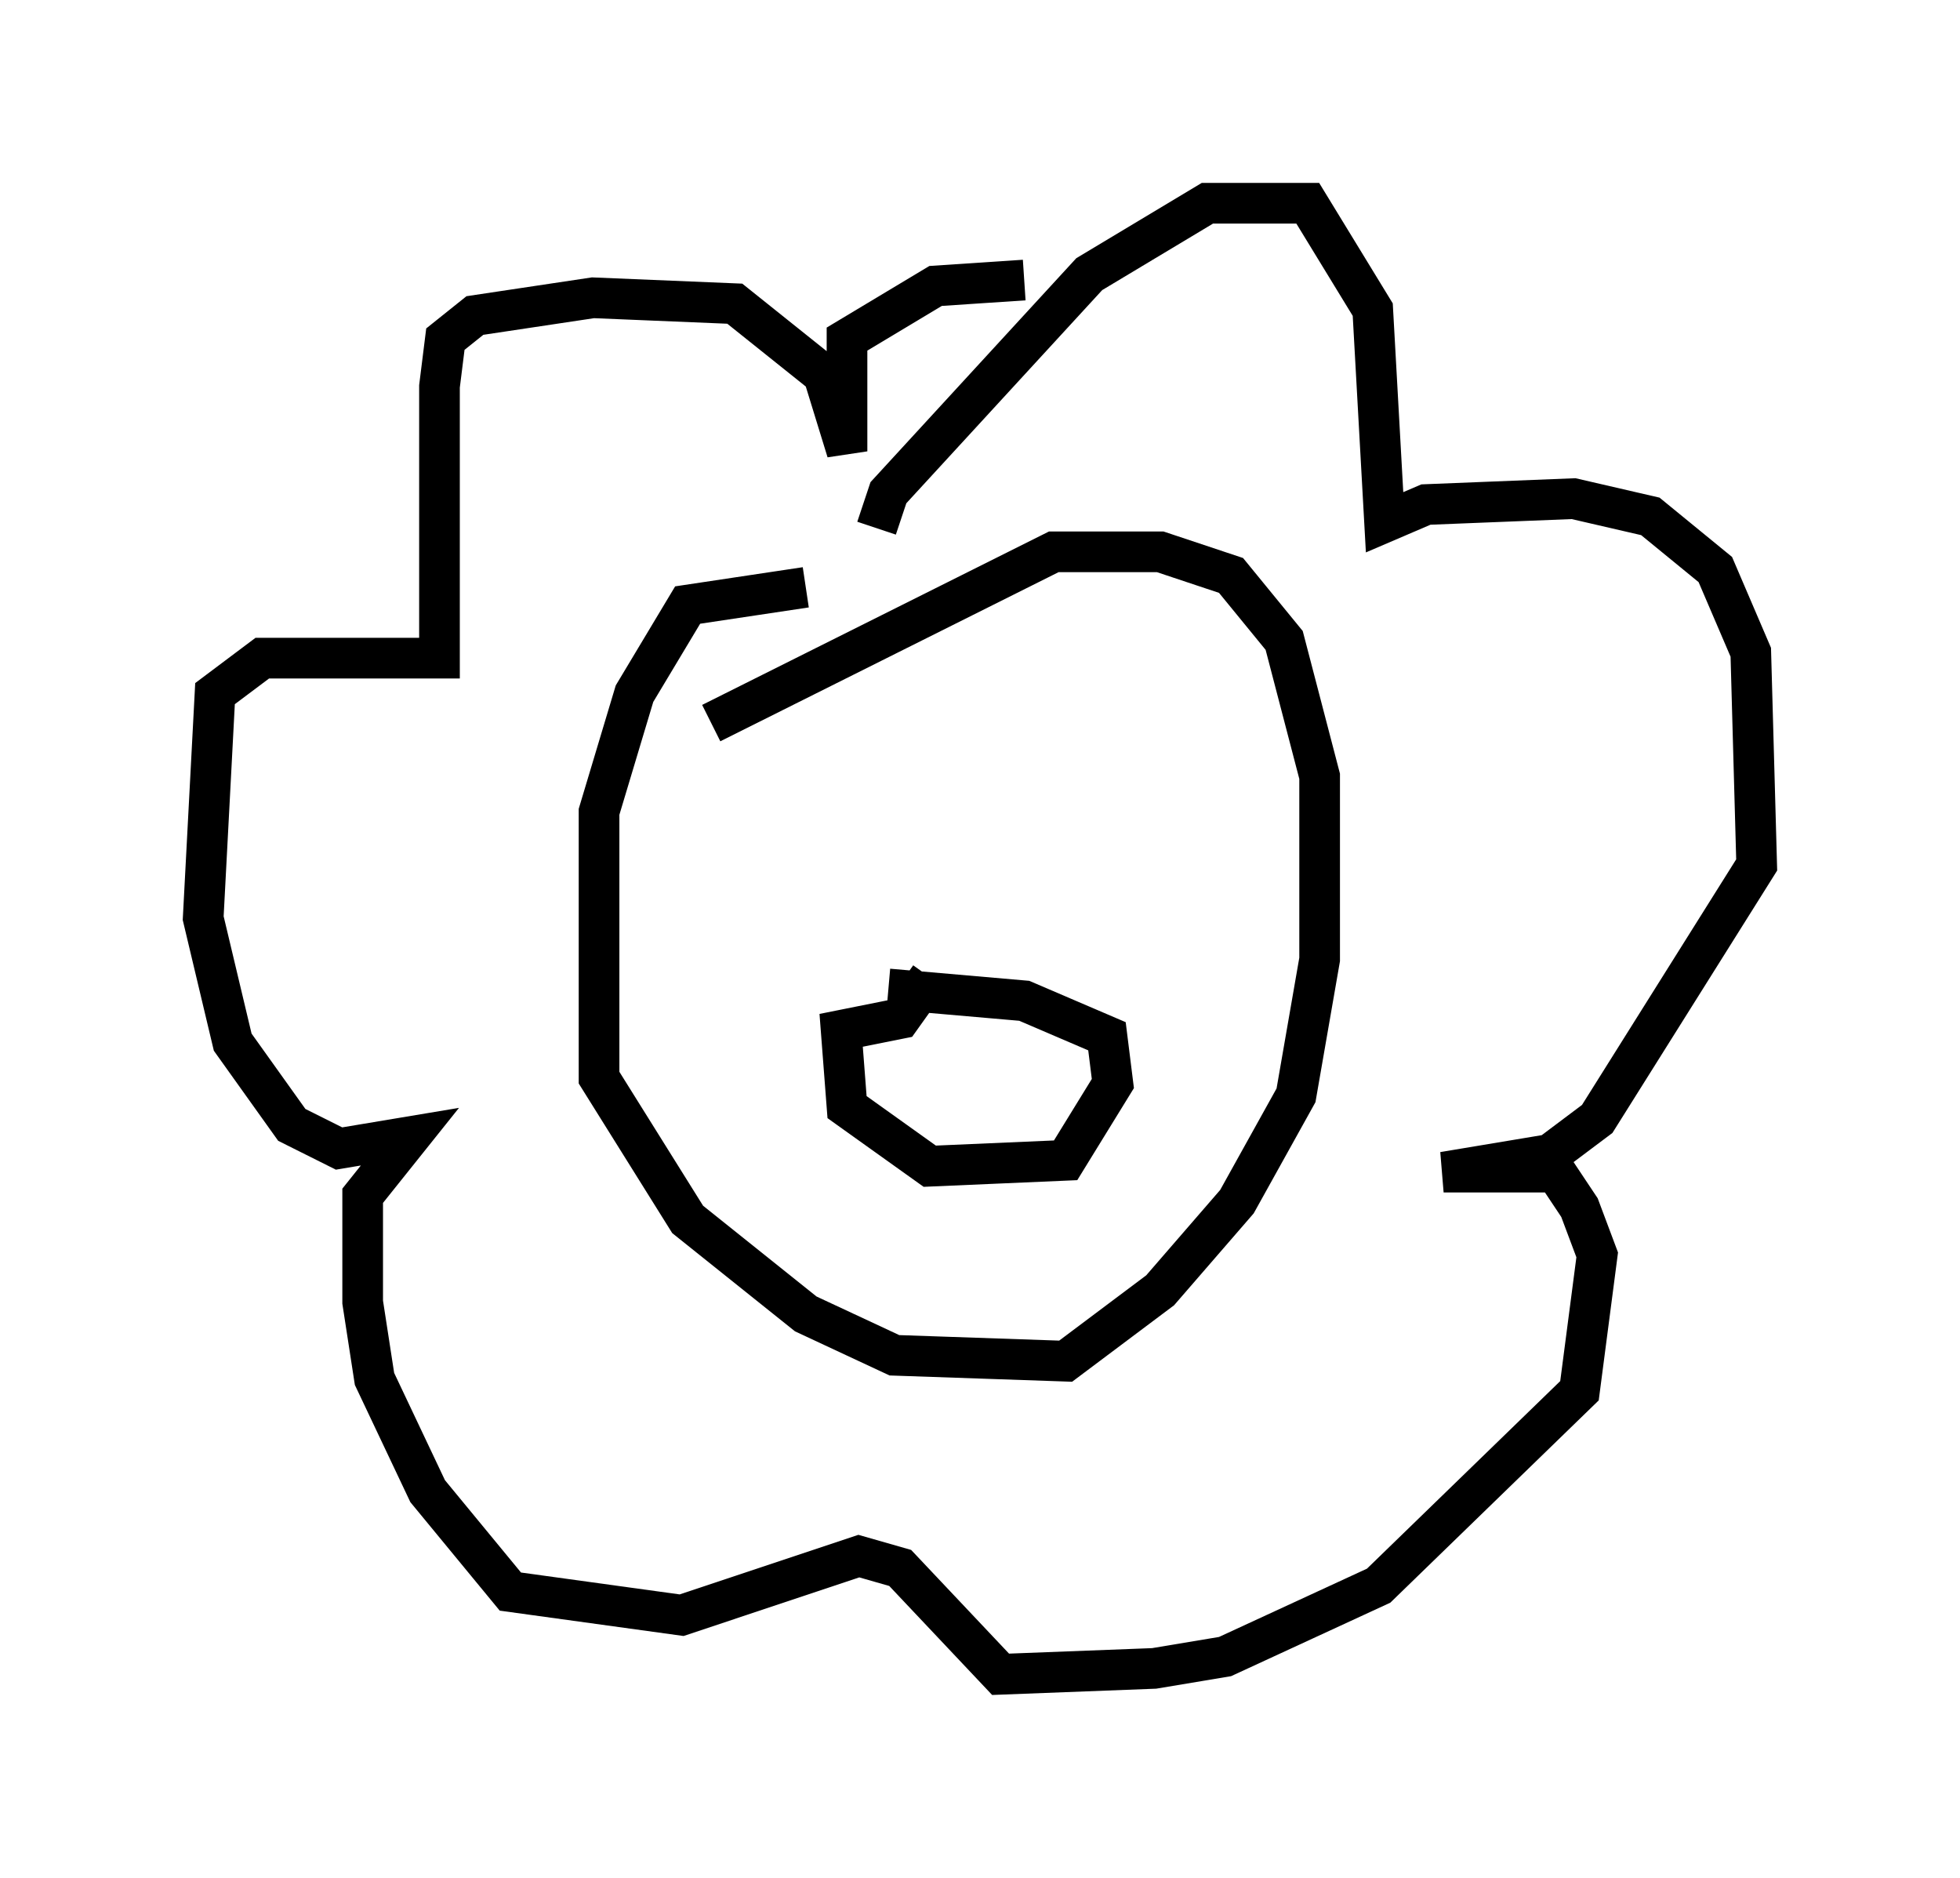 <?xml version="1.0" encoding="utf-8" ?>
<svg baseProfile="full" height="46.168" version="1.1" width="48.201" xmlns="http://www.w3.org/2000/svg" xmlns:ev="http://www.w3.org/2001/xml-events" xmlns:xlink="http://www.w3.org/1999/xlink"><defs /><rect fill="white" height="46.168" width="48.201" x="0" y="0" /><path d="M22.285, 16.184 m-2.469, -1.743 l-2.905, 0.436 -1.307, 2.179 l-0.872, 2.905 0.0, 6.536 l2.179, 3.486 2.905, 2.324 l2.179, 1.017 4.212, 0.145 l2.324, -1.743 1.888, -2.179 l1.453, -2.615 0.581, -3.341 l0.0, -4.503 -0.872, -3.341 l-1.307, -1.598 -1.743, -0.581 l-2.615, 0.0 -8.425, 4.212 m5.374, 6.246 l-0.726, 1.017 -1.453, 0.291 l0.145, 1.888 2.034, 1.453 l3.341, -0.145 1.162, -1.888 l-0.145, -1.162 -2.034, -0.872 l-3.341, -0.291 m-0.291, -11.33 l0.291, -0.872 4.939, -5.374 l2.905, -1.743 2.469, 0.0 l1.598, 2.615 0.291, 5.229 l1.017, -0.436 3.631, -0.145 l1.888, 0.436 1.598, 1.307 l0.872, 2.034 0.145, 5.229 l-3.922, 6.246 -1.162, 0.872 l-2.615, 0.436 2.76, 0.0 l0.581, 0.872 0.436, 1.162 l-0.436, 3.341 -4.939, 4.793 l-3.777, 1.743 -1.743, 0.291 l-3.777, 0.145 -2.469, -2.615 l-1.017, -0.291 -4.358, 1.453 l-4.212, -0.581 -2.034, -2.469 l-1.307, -2.76 -0.291, -1.888 l0.0, -2.615 1.162, -1.453 l-1.743, 0.291 -1.162, -0.581 l-1.453, -2.034 -0.726, -3.05 l0.291, -5.52 1.162, -0.872 l4.358, 0.0 0.0, -6.682 l0.145, -1.162 0.726, -0.581 l2.905, -0.436 3.486, 0.145 l2.179, 1.743 0.581, 1.888 l0.0, -2.76 2.179, -1.307 l2.179, -0.145 " fill="none" stroke="black" stroke-width="1" /></svg>
